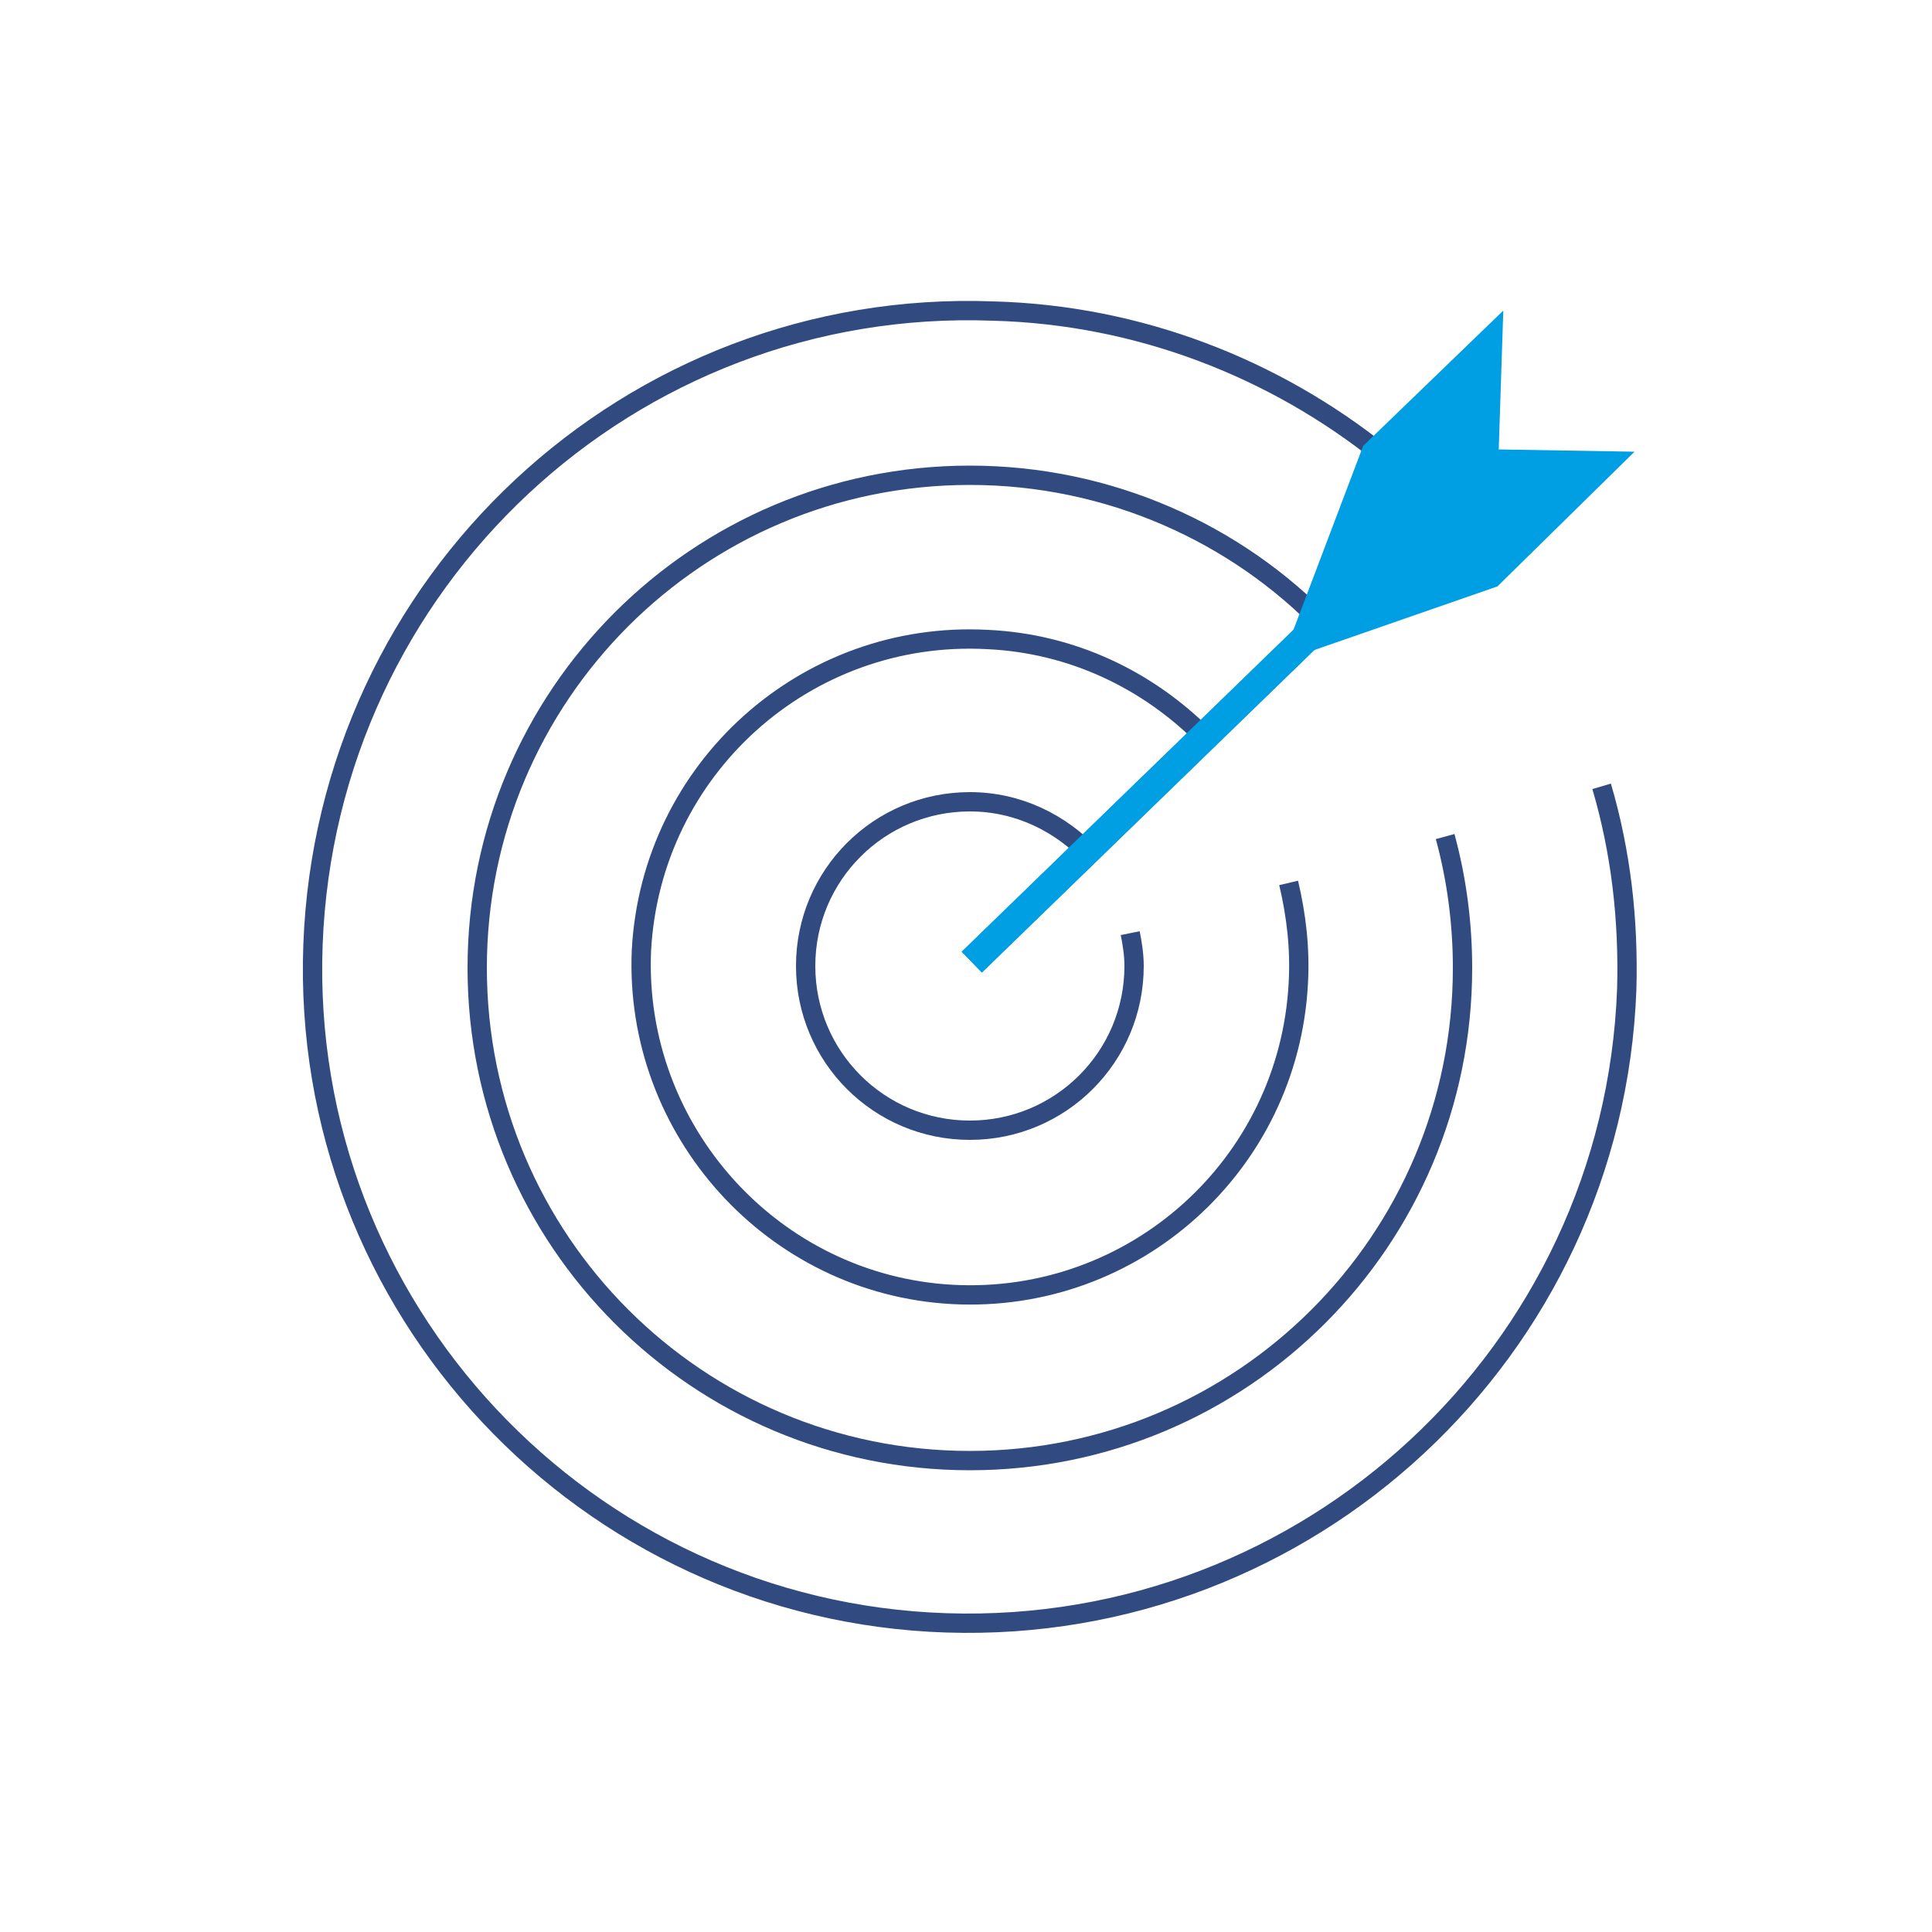 <?xml version="1.0" encoding="utf-8"?>
<!-- Generator: Adobe Illustrator 24.0.3, SVG Export Plug-In . SVG Version: 6.00 Build 0)  -->
<svg version="1.1" id="Challenges" xmlns="http://www.w3.org/2000/svg" xmlns:xlink="http://www.w3.org/1999/xlink" x="0px" y="0px"
	 width="100px" height="100px" viewBox="0 0 100 100" enable-background="new 0 0 100 100" xml:space="preserve">
<g>
	<g>
		<path fill="none" stroke="#314B81" stroke-miterlimit="10" d="M71.5,23.5C66,19.1,59,16.3,51.4,16.1c-18.8-0.7-34.5,14-35.2,32.8
			S30.3,83.4,49,84s34.5-14,35.2-32.8c0.1-3.6-0.3-7.1-1.3-10.5"/>
		<path fill="none" stroke="#314B81" stroke-miterlimit="10" d="M68.6,32.4c-4.6-4.8-11.2-7.8-18.4-7.8c-14.1,0-25.5,11.4-25.5,25.5
			s11.4,25.5,25.5,25.5s25.5-11.4,25.5-25.5c0-2.3-0.3-4.6-0.9-6.8"/>
		<path fill="none" stroke="#314B81" stroke-miterlimit="10" d="M62.3,38.1c-2.9-2.9-6.8-4.8-11.2-5c-9.4-0.5-17.4,6.7-17.9,16.1
			C32.8,58.5,40,66.5,49.3,67c9.4,0.5,17.4-6.7,17.9-16.1c0.1-1.8-0.1-3.5-0.5-5.2"/>
		<path fill="none" stroke="#314B81" stroke-miterlimit="10" d="M56.5,44.3c-1.6-1.7-3.8-2.8-6.3-2.8c-4.7,0-8.5,3.8-8.5,8.5
			s3.8,8.5,8.5,8.5s8.5-3.8,8.5-8.5c0-0.6-0.1-1.2-0.2-1.7"/>
	</g>
	<g>
		<line fill="none" stroke="#009EE2" stroke-width="1.5" stroke-miterlimit="10" x1="77.2" y1="23.7" x2="50.3" y2="49.8"/>
		<polygon fill="#009EE2" points="77.1,29.7 82.8,24.1 76.8,24 77,17.9 71.2,23.5 67.6,33 		"/>
	</g>
	<g>
		<line fill="none" stroke="#009EE2" stroke-width="1.5" stroke-miterlimit="10" x1="77.2" y1="23.7" x2="50.3" y2="49.8"/>
		<polygon fill="none" stroke="#009EE2" stroke-width="1.5" stroke-miterlimit="10" points="77.1,29.7 82.8,24.1 76.8,24 77,17.9 
			71.2,23.5 67.6,33 		"/>
		<polyline fill="#009EE2" points="67.6,33 77.1,29.7 82.8,24.1 		"/>
		<polyline fill="#009EE2" points="67.6,33 77.1,29.7 82.8,24.1 		"/>
	</g>
</g>
</svg>
